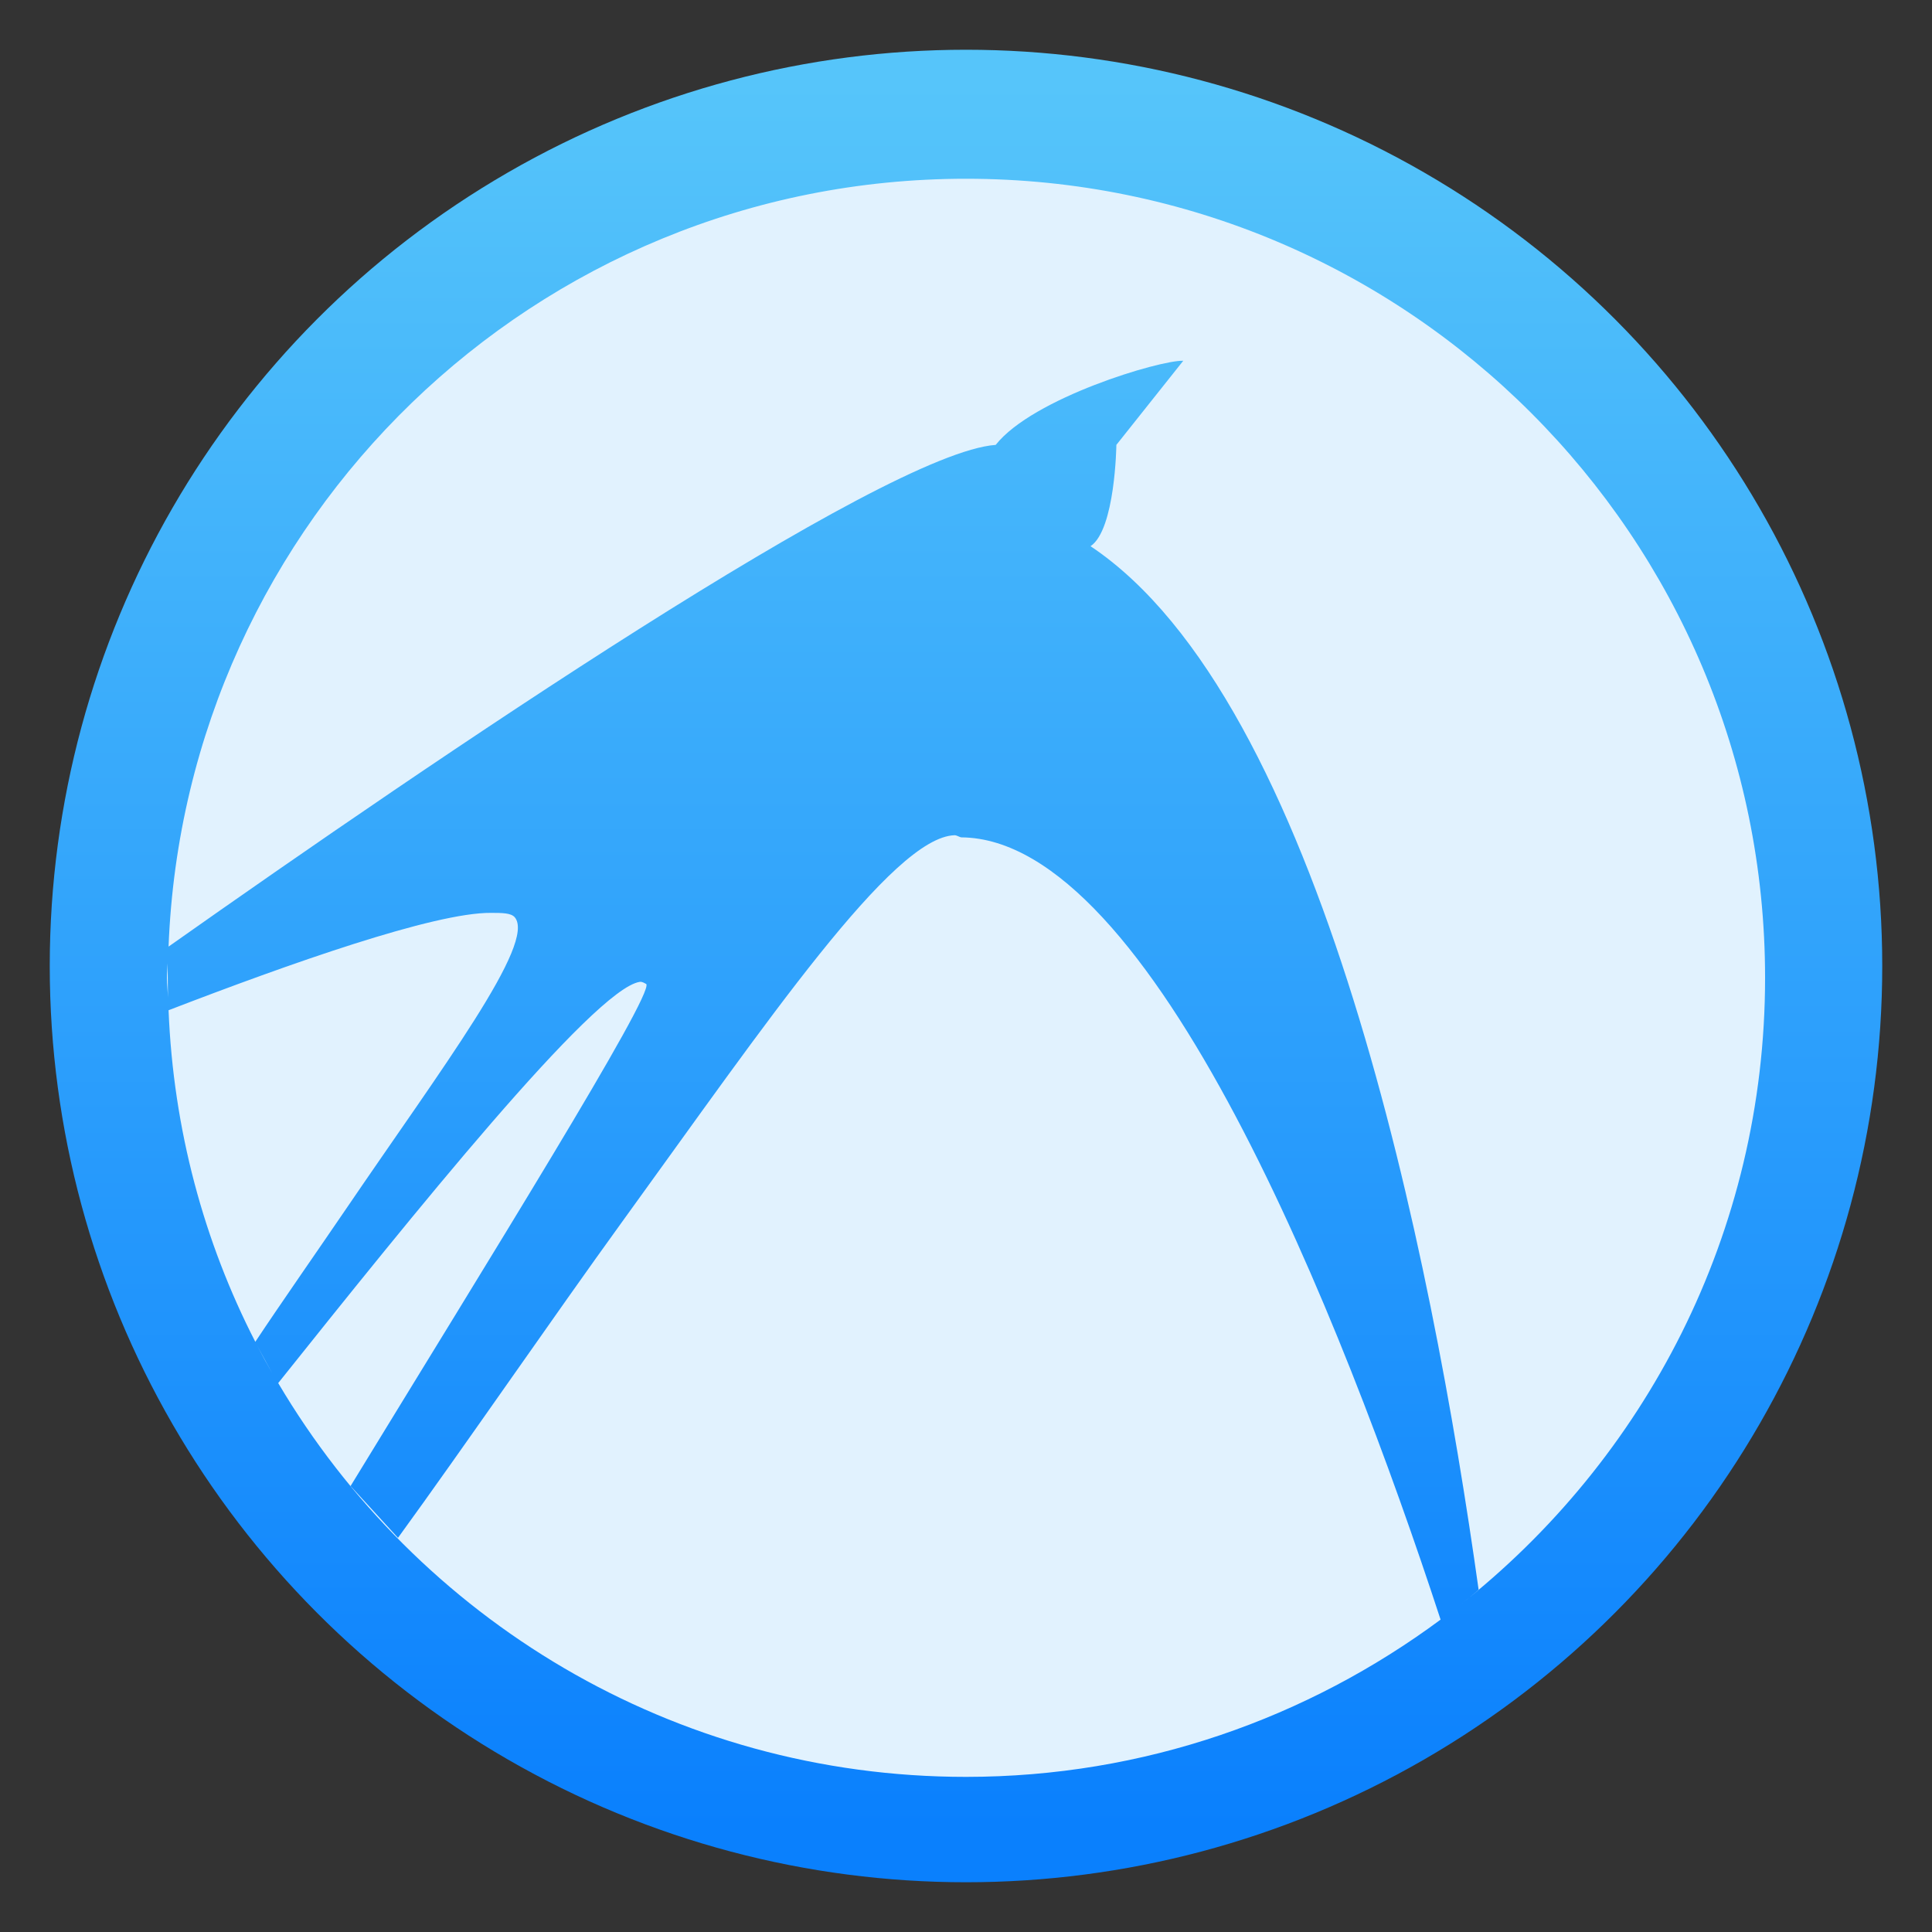 <svg clip-rule="evenodd" fill-rule="evenodd" stroke-linejoin="round" stroke-miterlimit="2" viewBox="0 0 48 48" xmlns="http://www.w3.org/2000/svg">
 <rect x="0" y="0" width="48" height="48" fill="#333333" stroke="none"/>
 <linearGradient id="a" x2="1" gradientTransform="matrix(0 -43.902 43.902 0 23.061 45.692)" gradientUnits="userSpaceOnUse">
  <stop stop-color="#0a80fd" offset="0"/>
  <stop stop-color="#56c5fa" offset="1"/>
 </linearGradient>
 <circle cx="24" cy="24" r="22.764" fill="url(#a)"/>
 <path d="m24 4.441c-10.702 0-19.402 8.476-19.812 19.077 6.58-4.644 17.774-12.264 20.55-12.465.921-1.167 4.087-2.11 4.66-2.09l-1.662 2.09s-.027 2.108-.642 2.517c5.734 3.832 8.473 17.585 9.643 25.934l-.493.395c4.626-3.635 7.609-9.266 7.609-15.605 0-10.964-8.889-19.853-19.853-19.853zm-.282 16.31c-1.542.046-4.676 4.655-8.251 9.59-1.717 2.372-3.944 5.617-5.579 7.866l-1.178-1.287c3.363-5.506 7.549-12.225 7.346-12.473-.043-.02-.099-.062-.161-.053-1.139.173-5.712 5.872-8.983 9.968 3.454 5.848 9.804 9.784 17.088 9.784 4.422 0 8.491-1.463 11.791-3.907-2.444-7.468-7.164-19.407-11.912-19.435-.046-.009-.111-.053-.161-.053zm-11.519 1.929c-1.41-.011-5.016 1.265-8.011 2.419.119 2.96.878 5.75 2.155 8.238.602-.909 1.644-2.403 2.266-3.318 2.38-3.497 4.721-6.593 4.179-7.231-.096-.107-.311-.107-.589-.108zm-8.034 1.254c-.003.121-.018.238-.018.36 0 .166.022.327.026.493zm2.216 9.484c.124.239.254.474.387.708z" fill="#e1f2fe"/>
</svg>
